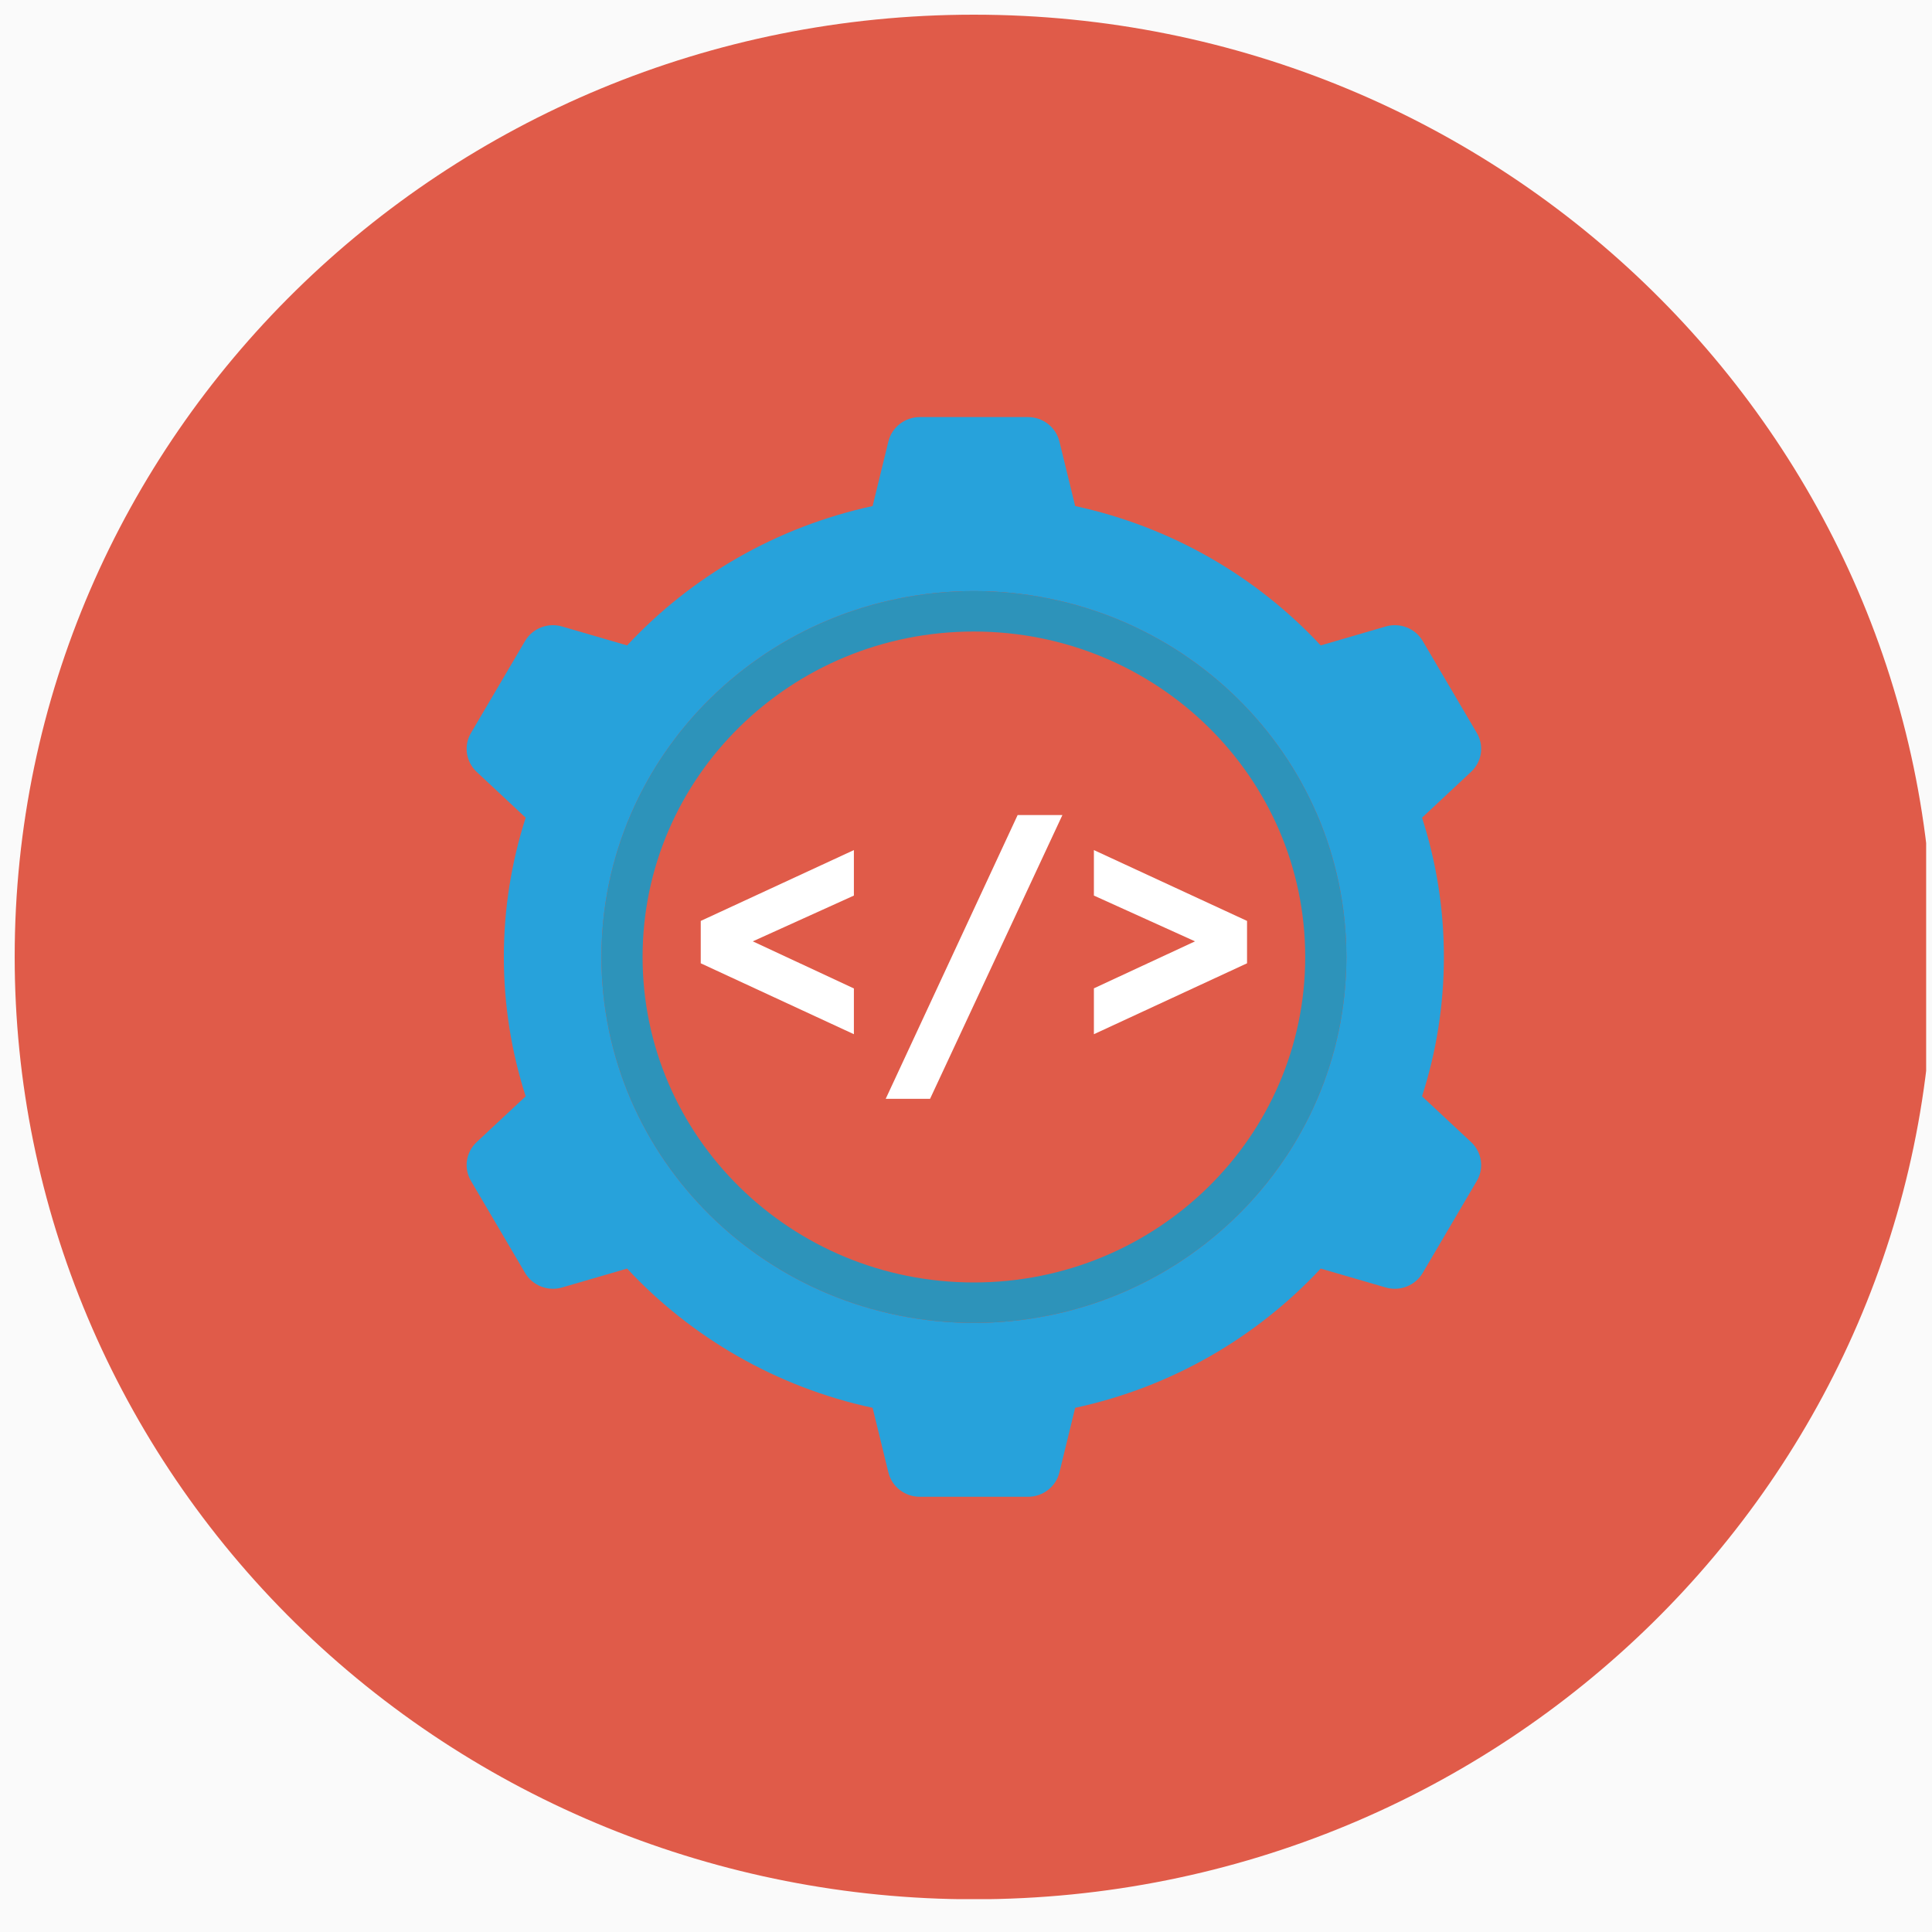 <?xml version="1.0" encoding="UTF-8"?>
<svg xmlns="http://www.w3.org/2000/svg" xmlns:xlink="http://www.w3.org/1999/xlink" width="75pt" height="75pt" viewBox="0 0 75 75" version="1.2">
<defs>
<clipPath id="clip1">
  <path d="M 0.523 0.57 L 74.773 0.57 L 74.773 73.723 L 0.523 73.723 Z M 0.523 0.57 "/>
</clipPath>
</defs>
<g id="surface1">
<rect x="0" y="0" width="75" height="75" style="fill:rgb(100%,100%,100%);fill-opacity:1;stroke:none;"/>
<rect x="0" y="0" width="75" height="75" style="fill:rgb(100%,100%,100%);fill-opacity:1;stroke:none;"/>
<rect x="0" y="0" width="75" height="75" style="fill:rgb(98.039%,98.039%,98.039%);fill-opacity:1;stroke:none;"/>
<g clip-path="url(#clip1)" clip-rule="nonzero">
<path style=" stroke:none;fill-rule:nonzero;fill:rgb(87.839%,35.689%,28.629%);fill-opacity:1;" d="M 75.043 37.148 C 75.043 57.352 58.371 73.73 37.805 73.73 C 27.93 73.73 18.461 69.875 11.477 63.016 C 4.496 56.156 0.57 46.852 0.57 37.148 C 0.57 16.949 17.242 0.57 37.805 0.57 C 58.371 0.57 75.043 16.949 75.043 37.148 Z M 75.043 37.148 "/>
</g>
<path style=" stroke:none;fill-rule:nonzero;fill:rgb(100%,100%,100%);fill-opacity:1;" d="M 27.203 37.395 L 27.203 35.75 L 33.148 33 L 33.148 34.766 L 29.223 36.543 L 33.148 38.371 L 33.148 40.148 Z M 27.203 37.395 "/>
<path style=" stroke:none;fill-rule:nonzero;fill:rgb(100%,100%,100%);fill-opacity:1;" d="M 39.504 31.641 L 41.242 31.641 L 36.105 42.656 L 34.383 42.656 Z M 39.504 31.641 "/>
<path style=" stroke:none;fill-rule:nonzero;fill:rgb(100%,100%,100%);fill-opacity:1;" d="M 48.41 35.75 L 48.41 37.395 L 42.465 40.148 L 42.465 38.367 L 46.391 36.543 L 42.465 34.766 L 42.465 33 Z M 48.41 35.75 "/>
<path style=" stroke:none;fill-rule:nonzero;fill:rgb(15.289%,63.53%,85.88%);fill-opacity:1;" d="M 55.203 42.559 C 55.754 40.852 56.051 39.035 56.051 37.148 C 56.051 35.266 55.754 33.449 55.203 31.742 L 57.109 29.961 C 57.527 29.57 57.621 28.949 57.332 28.457 L 55.23 24.883 C 54.941 24.391 54.348 24.16 53.793 24.32 L 51.27 25.055 C 48.777 22.379 45.473 20.453 41.738 19.645 L 41.125 17.133 C 40.988 16.582 40.484 16.191 39.906 16.191 L 35.707 16.191 C 35.129 16.191 34.625 16.582 34.488 17.133 L 33.875 19.645 C 30.141 20.453 26.836 22.379 24.344 25.055 L 21.82 24.32 C 21.266 24.16 20.672 24.391 20.383 24.883 L 18.281 28.457 C 17.992 28.949 18.086 29.57 18.504 29.965 L 20.406 31.742 C 19.859 33.449 19.559 35.266 19.559 37.148 C 19.559 39.035 19.859 40.852 20.406 42.559 L 18.504 44.336 C 18.086 44.727 17.992 45.348 18.281 45.84 L 20.383 49.414 C 20.672 49.906 21.266 50.141 21.82 49.98 L 24.344 49.246 C 26.836 51.922 30.141 53.848 33.875 54.652 L 34.488 57.164 C 34.625 57.719 35.129 58.105 35.707 58.105 L 39.906 58.105 C 40.484 58.105 40.988 57.719 41.125 57.164 L 41.738 54.652 C 45.473 53.848 48.777 51.922 51.27 49.246 L 53.793 49.98 C 54.348 50.141 54.941 49.906 55.23 49.414 L 57.332 45.84 C 57.621 45.348 57.527 44.727 57.109 44.336 Z M 37.805 51.355 C 29.82 51.355 23.348 44.996 23.348 37.148 C 23.348 29.305 29.82 22.945 37.805 22.945 C 45.793 22.945 52.266 29.305 52.266 37.148 C 52.266 44.996 45.793 51.355 37.805 51.355 Z M 37.805 51.355 "/>
<path style=" stroke:none;fill-rule:nonzero;fill:rgb(17.65%,57.649%,72.939%);fill-opacity:1;" d="M 37.805 22.945 C 29.82 22.945 23.348 29.305 23.348 37.148 C 23.348 44.996 29.82 51.355 37.805 51.355 C 45.793 51.355 52.266 44.996 52.266 37.148 C 52.266 29.305 45.793 22.945 37.805 22.945 Z M 37.805 49.785 C 30.703 49.785 24.945 44.129 24.945 37.148 C 24.945 30.172 30.703 24.516 37.805 24.516 C 44.91 24.516 50.668 30.172 50.668 37.148 C 50.668 44.129 44.91 49.785 37.805 49.785 Z M 37.805 49.785 "/>
</g>
</svg>

